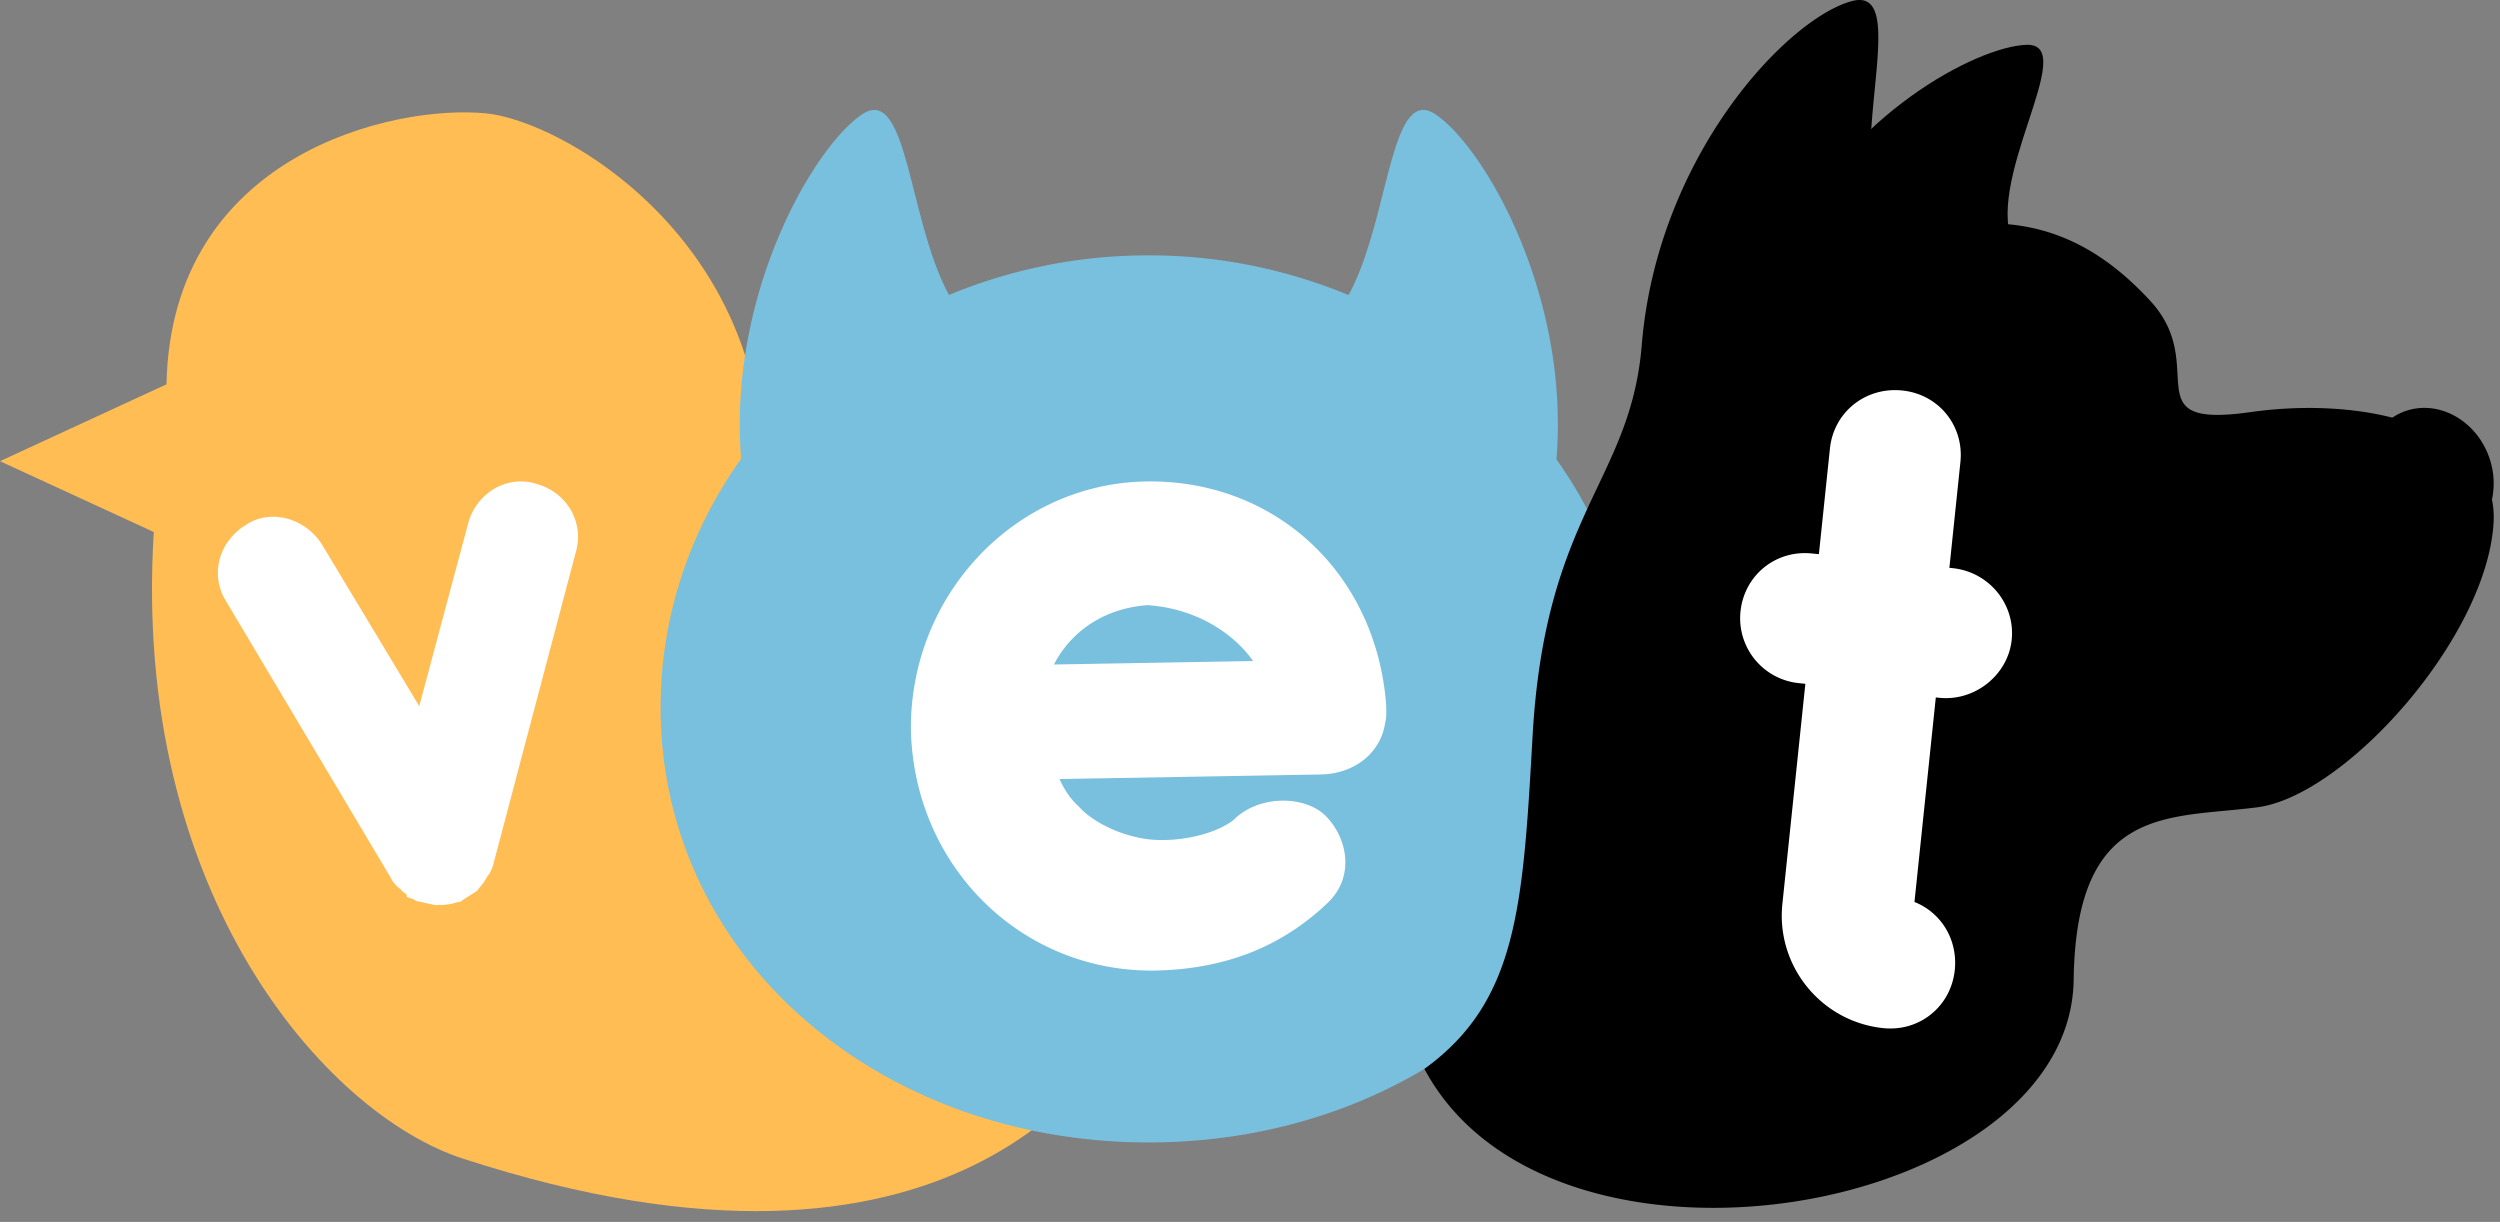<svg xmlns="http://www.w3.org/2000/svg" width="178" height="87" fill="none"><rect width="100%" height="100%" fill="#808080" stroke="none"/><path fill="#FFBD54" d="M10.95 37.881 0 32.836l11.854-5.474c.337-16.378 16.16-19.929 22.722-19.293 6.563.636 25.654 12.345 17.961 36.262-2.62 8.15-2.002 29.24 28.586 27.292-2.297 4.33-13.082 22.29-48.182 10.864C23.21 79.32 9.344 63.64 10.95 37.881Z"/><path fill="#78C0DE" d="M110.818 32.703c.96-11.6-5.053-22.116-8.576-24.538-3.288-2.26-3.3 7.495-6.227 12.845a36.95 36.95 0 0 0-14.235-2.828A36.936 36.936 0 0 0 67.57 21c-2.922-5.353-2.937-15.095-6.221-12.837-3.52 2.412-9.521 12.921-8.578 24.5-3.622 5.081-5.736 11.166-5.736 17.713 0 17.78 15.556 30.967 34.745 30.967s34.745-13.187 34.745-30.967c0-6.529-2.104-12.6-5.707-17.673Z"/><path fill="#000" d="M109.119 52.411c.898-15.917 6.977-18.117 7.775-27.85C118 11.08 127.285 1.28 131.872.074c4.587-1.204-1.264 12.474 2.847 17.117 8.6-2.981 14.061-.443 18.374 4.223 4.316 4.668-1.317 9.125 7.13 7.93 3.475-.494 7.087-.378 10.11.392.286-.189.595-.35.931-.466 2.378-.824 5.052.662 5.975 3.321a5.513 5.513 0 0 1 .188 2.977c.105.513.149 1.058.116 1.637-.466 8.182-10.549 19.452-16.813 20.273-6.264.822-12.915-.26-13.085 12.273-.225 16.693-37.176 23.3-46.227 6.353 6.624-4.792 7.016-11.538 7.701-23.694Z"/><path fill="#000" d="M136.872 22.14c4.325.382 7.761-1.916 11.106-4.492-1.345-.165-2.831-.176-4.498.014-2.507-4.53 4.754-14.616.794-14.47-3.569.127-12.703 5.018-16.914 13.883 3.056 2.054 5.488 5.283 9.512 5.065Z"/><path fill="#fff" d="M38.142 34.435a3.659 3.659 0 0 0-1.579-.12c-1.547.22-2.854 1.433-3.244 3l-3.47 12.961-6.918-11.498c-.868-1.383-2.474-2.167-4-1.95-.52.075-1 .26-1.43.55-.97.6-1.64 1.501-1.885 2.544a3.777 3.777 0 0 0 .484 2.893l11.702 19.648c.084.169.215.414.443.614a1.073 1.073 0 0 0 .276.223l.104.149.144.109c.052.039.11.08.178.118l.028.194.494.165.151.113 1.12.242.333.063.167-.025c.285.015.496-.015.618-.032.166-.023.384-.055.653-.15l.252-.035.206-.142 1.006-.646.206-.275c.06-.066.147-.162.236-.3.07-.08.13-.172.174-.27l.09-.147.016-.028c.098-.105.176-.227.232-.36.1-.185.18-.407.225-.618l5.848-22.135a3.804 3.804 0 0 0-.336-2.938c-.532-.942-1.439-1.626-2.524-1.916ZM81.579 34.28c-9.318.163-16.82 8.104-16.722 17.72.24 9.687 7.847 17.202 17.32 17.105h.01c4.986-.087 9.022-1.661 12.331-4.81.806-.762 1.245-1.73 1.27-2.8.034-1.375-.627-2.58-1.269-3.262-.69-.79-1.902-1.248-3.256-1.225-1.36.024-2.614.534-3.465 1.401-1.092.82-2.993 1.367-4.877 1.4a9.819 9.819 0 0 1-.78-.017c-1.968-.134-4.203-1.12-5.312-2.344l-.09-.09c-.504-.461-.953-1.115-1.304-1.89l18.592-.324c2.422-.042 4.289-1.547 4.596-3.681.072-.268.085-.561.08-.899l-.01-.4c-.719-9.365-7.917-16.044-17.114-15.883Zm7.64 12.785-14.177.248c.97-1.92 3.116-3.967 6.668-4.227 3.64.256 6.226 2.145 7.509 3.979ZM138.074 49.682c2.535.265 4.897-1.624 5.158-4.125.264-2.546-1.616-4.834-4.194-5.103l-.242-.025.785-7.53c.27-2.587-1.545-4.825-4.132-5.095-2.622-.274-4.887 1.539-5.157 4.126l-.787 7.528-.485-.05c-2.588-.27-4.827 1.545-5.097 4.133a4.646 4.646 0 0 0 4.133 5.096l.485.05-1.635 15.665c-.463 4.418 2.757 8.39 7.177 8.85 2.587.271 4.825-1.543 5.097-4.132.227-2.172-.979-4.099-2.87-4.85l1.52-14.564.244.026Z"/></svg>